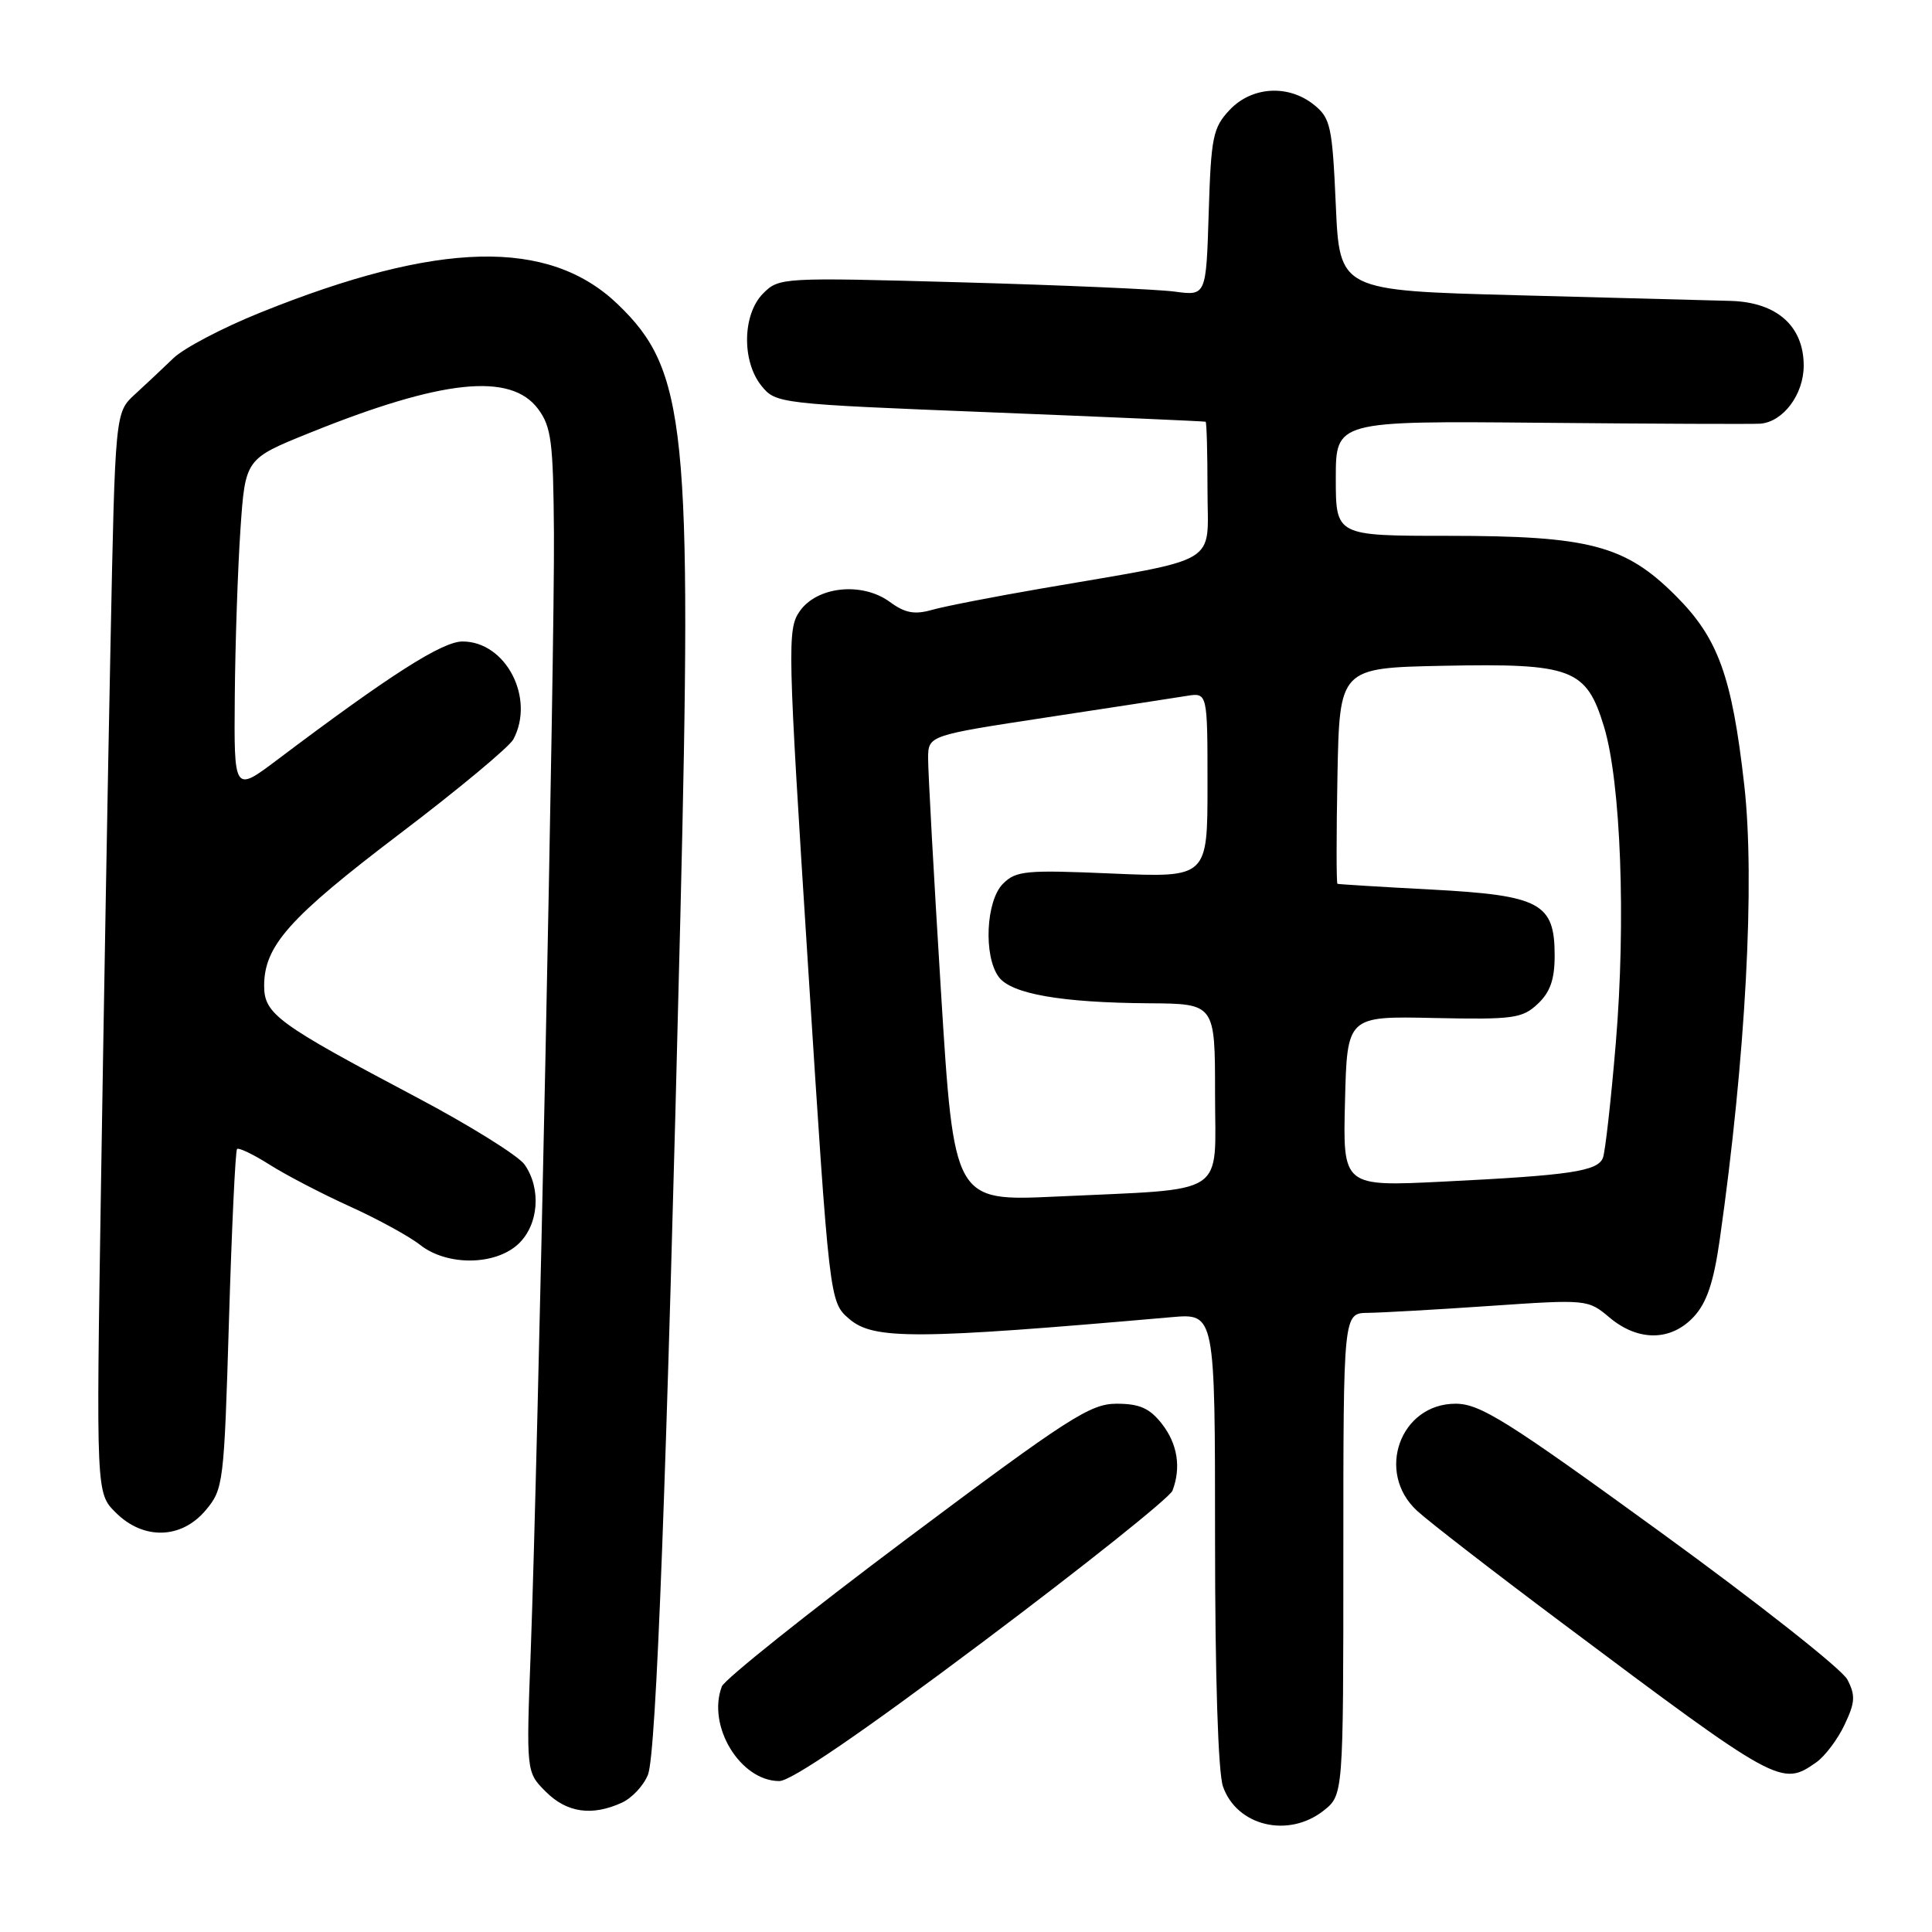 <?xml version="1.0" encoding="UTF-8" standalone="no"?>
<!DOCTYPE svg PUBLIC "-//W3C//DTD SVG 1.1//EN" "http://www.w3.org/Graphics/SVG/1.1/DTD/svg11.dtd" >
<svg xmlns="http://www.w3.org/2000/svg" xmlns:xlink="http://www.w3.org/1999/xlink" version="1.1" viewBox="0 0 256 256">
 <g >
 <path fill="currentColor"
d=" M 175.37 239.93 C 178.00 237.85 178.00 237.85 178.00 205.93 C 178.00 174.00 178.00 174.00 181.25 173.96 C 183.04 173.94 190.33 173.53 197.45 173.04 C 210.29 172.16 210.42 172.18 213.27 174.58 C 217.07 177.77 221.42 177.73 224.44 174.47 C 226.16 172.61 227.07 169.91 227.88 164.22 C 231.31 140.15 232.57 116.74 231.12 104.00 C 229.49 89.59 227.67 84.57 222.05 78.95 C 215.34 72.24 210.61 71.00 191.82 71.00 C 177.00 71.00 177.00 71.00 177.00 63.39 C 177.00 55.77 177.00 55.77 204.25 56.02 C 219.24 56.16 232.29 56.21 233.25 56.14 C 236.28 55.90 239.00 52.27 239.00 48.45 C 239.00 43.20 235.43 40.04 229.30 39.87 C 226.66 39.79 213.93 39.46 201.00 39.12 C 177.50 38.50 177.50 38.50 177.00 27.16 C 176.54 16.75 176.30 15.66 174.14 13.91 C 170.73 11.15 165.87 11.44 162.92 14.58 C 160.72 16.93 160.47 18.14 160.16 28.18 C 159.82 39.20 159.82 39.20 155.66 38.64 C 153.37 38.33 140.65 37.78 127.38 37.41 C 103.66 36.75 103.23 36.77 101.13 38.87 C 98.37 41.63 98.26 47.87 100.91 51.14 C 102.80 53.47 103.22 53.52 131.16 54.63 C 146.75 55.25 159.61 55.82 159.75 55.88 C 159.89 55.95 160.00 60.02 160.00 64.93 C 160.00 75.10 162.17 73.81 138.00 77.98 C 131.68 79.07 125.15 80.34 123.50 80.81 C 121.18 81.47 119.91 81.23 117.91 79.76 C 114.24 77.07 108.26 77.69 105.96 81.00 C 104.31 83.38 104.36 85.60 107.07 128.00 C 109.91 172.50 109.91 172.50 112.51 174.75 C 115.73 177.54 121.27 177.51 155.25 174.53 C 161.00 174.03 161.00 174.03 161.00 203.87 C 161.00 222.17 161.41 234.87 162.05 236.72 C 163.88 241.96 170.69 243.60 175.37 239.93 Z  M 82.39 238.87 C 83.75 238.25 85.32 236.56 85.87 235.12 C 86.96 232.26 88.33 196.00 90.15 121.50 C 91.73 56.62 90.96 49.04 81.84 40.30 C 72.71 31.55 58.13 31.89 34.49 41.42 C 29.54 43.41 24.38 46.12 23.00 47.44 C 21.62 48.77 19.32 50.93 17.88 52.25 C 15.26 54.65 15.26 54.65 14.64 85.57 C 14.29 102.58 13.73 134.80 13.38 157.17 C 12.74 197.84 12.74 197.84 15.33 200.42 C 18.99 204.08 24.02 203.96 27.25 200.12 C 29.61 197.31 29.69 196.61 30.34 174.94 C 30.71 162.68 31.19 152.47 31.41 152.25 C 31.63 152.03 33.60 152.98 35.78 154.36 C 37.96 155.74 42.74 158.22 46.40 159.88 C 50.06 161.54 54.23 163.82 55.66 164.95 C 59.24 167.77 65.62 167.70 68.69 164.83 C 71.38 162.29 71.75 157.52 69.51 154.31 C 68.68 153.14 62.27 149.14 55.26 145.43 C 36.76 135.65 35.00 134.37 35.00 130.62 C 35.01 125.32 38.32 121.61 52.93 110.51 C 60.69 104.63 67.47 98.98 68.02 97.97 C 70.93 92.52 67.04 85.00 61.29 85.00 C 58.60 85.00 51.69 89.41 36.75 100.67 C 31.00 105.00 31.00 105.00 31.11 92.25 C 31.17 85.24 31.51 75.29 31.86 70.15 C 32.50 60.80 32.50 60.80 41.00 57.37 C 58.58 50.27 67.68 49.32 71.30 54.19 C 73.06 56.56 73.31 58.54 73.40 70.69 C 73.51 85.87 71.28 192.97 70.33 218.66 C 69.72 234.81 69.72 234.81 72.32 237.41 C 75.10 240.19 78.42 240.68 82.39 238.87 Z  M 130.19 217.60 C 143.68 207.48 155.00 198.44 155.36 197.52 C 156.53 194.45 156.03 191.30 153.93 188.63 C 152.32 186.59 150.98 186.00 147.96 186.00 C 144.47 186.00 141.59 187.85 120.18 203.88 C 107.05 213.72 96.01 222.53 95.65 223.46 C 93.65 228.69 98.09 236.00 103.26 236.00 C 104.84 236.00 114.17 229.62 130.19 217.60 Z  M 240.65 233.53 C 241.80 232.73 243.49 230.49 244.41 228.55 C 245.82 225.57 245.88 224.65 244.78 222.54 C 244.06 221.17 232.93 212.39 220.04 203.03 C 199.67 188.23 196.12 186.00 192.87 186.00 C 185.54 186.00 182.25 195.08 187.75 200.17 C 189.26 201.57 197.88 208.24 206.90 214.99 C 235.65 236.52 236.06 236.75 240.65 233.53 Z  M 124.68 131.34 C 123.73 116.03 122.97 102.14 122.98 100.48 C 123.00 97.45 123.00 97.45 138.75 95.05 C 147.41 93.73 155.74 92.46 157.25 92.21 C 160.00 91.77 160.00 91.77 160.00 104.03 C 160.00 116.29 160.00 116.29 147.40 115.75 C 135.93 115.25 134.63 115.37 132.90 117.10 C 130.64 119.36 130.30 126.67 132.33 129.44 C 133.98 131.70 140.62 132.86 152.25 132.94 C 161.00 133.00 161.00 133.00 161.00 144.91 C 161.00 158.76 163.01 157.46 139.95 158.55 C 126.41 159.18 126.41 159.18 124.68 131.34 Z  M 178.22 145.93 C 178.50 134.64 178.50 134.64 190.00 134.89 C 200.50 135.11 201.70 134.95 203.75 133.03 C 205.41 131.47 206.00 129.79 206.00 126.62 C 206.00 119.66 204.11 118.64 189.66 117.87 C 182.97 117.52 177.38 117.17 177.22 117.11 C 177.07 117.05 177.07 110.59 177.22 102.75 C 177.50 88.50 177.50 88.50 191.25 88.22 C 208.31 87.88 210.19 88.59 212.53 96.26 C 214.77 103.60 215.46 122.02 214.10 138.23 C 213.47 145.78 212.70 152.61 212.40 153.41 C 211.71 155.20 208.06 155.74 191.22 156.57 C 177.93 157.23 177.93 157.23 178.22 145.93 Z "/>
</g>
</svg>